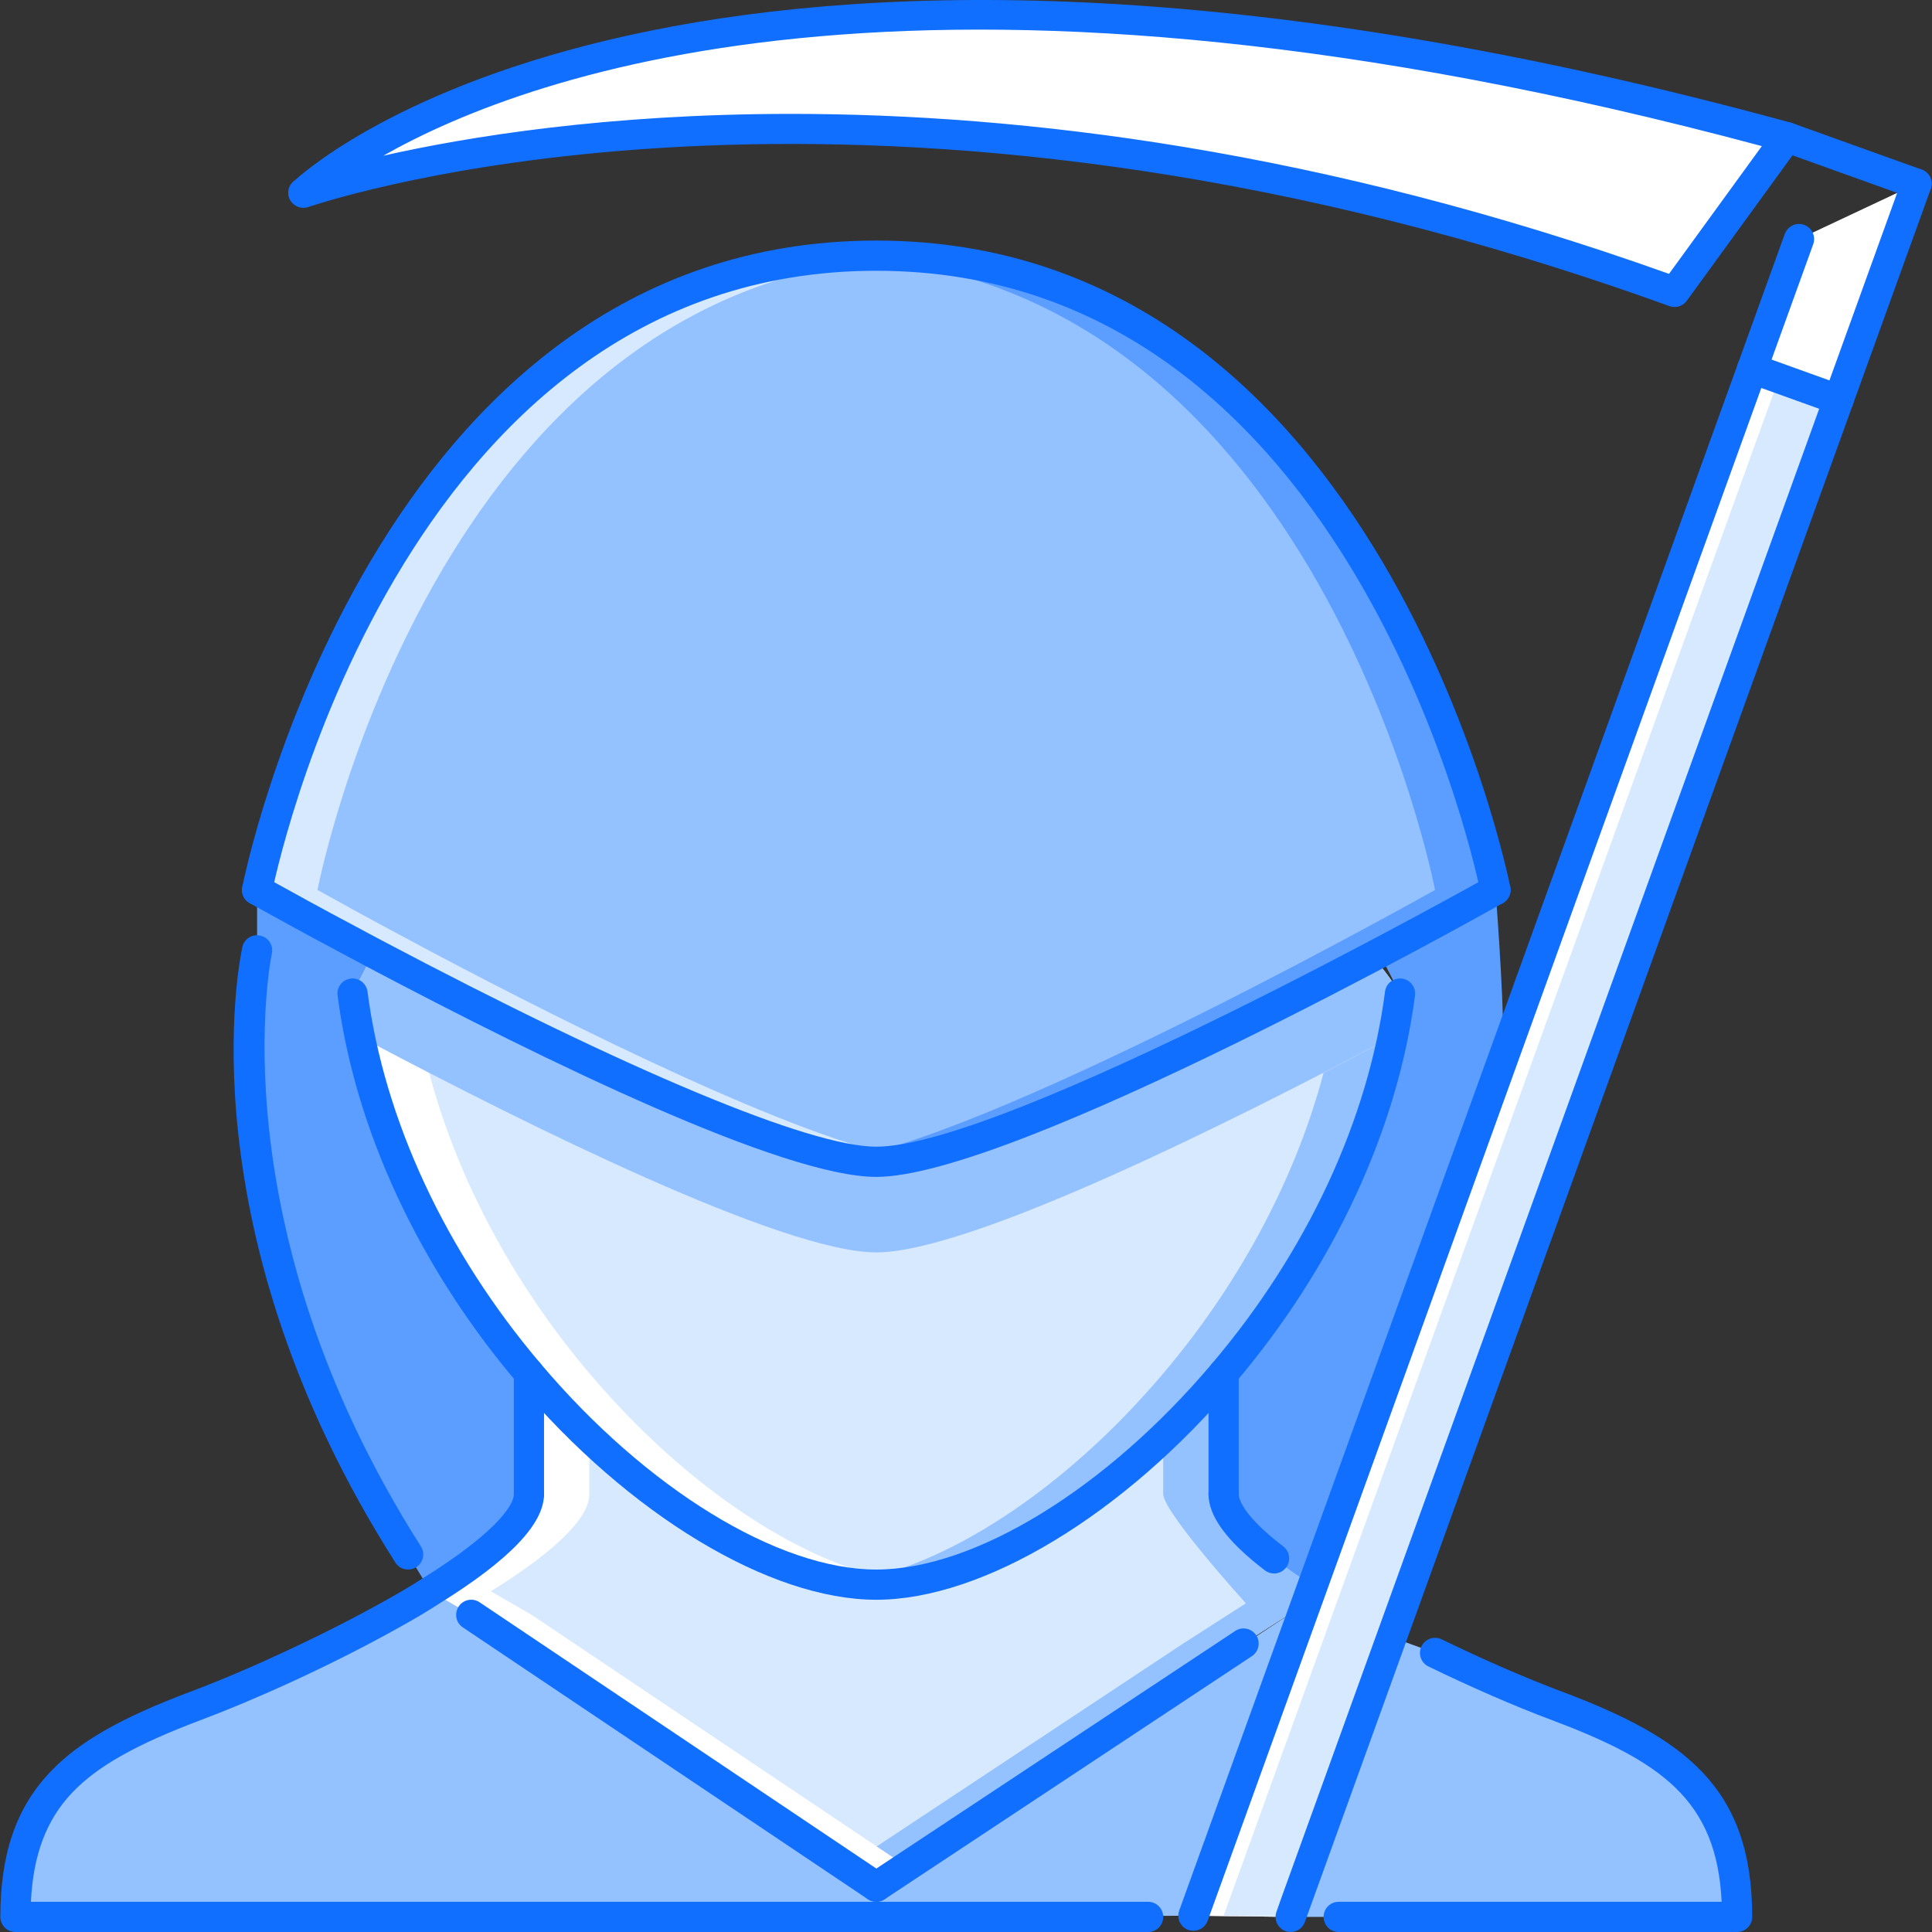 <?xml version="1.0" encoding="iso-8859-1"?>
<!-- Generator: Adobe Illustrator 19.0.0, SVG Export Plug-In . SVG Version: 6.00 Build 0)  -->
<svg version="1.1" id="Capa_1" xmlns="http://www.w3.org/2000/svg" xmlns:xlink="http://www.w3.org/1999/xlink" x="0px" y="0px"
	 viewBox="0 0 511.56 511.56" style="enable-background:new 0 0 511.56 511.56;" xml:space="preserve">
<rect x="0" y="0" width="511.56" height="511.56" fill="#333333" stroke="none"/>
<polygon style="fill:#FFFFFF;" points="486.828,105.844 463.952,97.609 476.346,63.299 507.462,48.663 "/>
<polygon style="fill:#965353;" points="463.952,97.609 315.998,507.241 341.748,507.561 486.828,105.844 "/>
<polygon style="fill:#D7E9FF;" points="463.952,97.609 315.998,507.241 341.748,507.561 486.828,105.844 "/>
<polygon style="fill:#FFFFFF;" points="323.995,507.241 471.028,100.155 463.952,97.609 315.998,507.241 341.748,507.561 
	341.787,507.46 "/>
<g>
	<polygon style="fill:#94C1FF;" points="232.024,499.563 232.024,507.561 315.998,507.241 345.879,424.532 	"/>
	<path style="fill:#94C1FF;" d="M459.953,507.561H341.748l1.444-4.077l25.266-69.979l11.521,4.155
		c11.676,5.678,23.031,10.56,31.989,13.917C443.958,463.574,459.953,475.571,459.953,507.561z"/>
	<path style="fill:#94C1FF;" d="M232.024,499.563v7.998H4.094c0-15.995,3.999-27.031,11.996-35.513
		c7.998-8.475,19.994-14.473,35.989-20.471c14.074-5.279,44.307-20.392,61.902-30.232l10.794,6.24L232.024,499.563z"/>
</g>
<path style="fill:#D7E9FF;" d="M337.35,412.63l11.355,4.076l-2.827,7.826l-16.604,10.653l-97.251,64.378l-107.248-71.978
	l-10.794-6.24c14.953-9.278,26.07-18.713,26.07-25.75v-31.99c28.632,33.912,64.699,55.982,91.972,55.982s63.339-22.07,91.971-55.982
	v31.99C323.995,400.39,329.197,406.388,337.35,412.63z"/>
<path style="fill:#94C1FF;" d="M337.35,412.63c-8.153-6.241-13.355-12.239-13.355-17.034v-31.99
	c-5.123,6.068-10.489,11.738-15.995,16.987v15.003c0,4.795,21.884,28.937,21.884,28.937l-16.604,10.653l-89.198,59.052l7.942,5.326
	l97.251-64.378l16.604-10.653l2.827-7.826L337.35,412.63z"/>
<path style="fill:#FFFFFF;" d="M140.771,427.586l-10.794-6.24c14.953-9.278,26.07-18.713,26.07-25.75v-15.003
	c-5.506-5.249-10.872-10.919-15.995-16.987v31.99c0,7.037-11.117,16.472-26.07,25.75l10.794,6.24l107.248,71.978l8.052-5.326
	L140.771,427.586z"/>
<g>
	<path style="fill:#5C9EFF;" d="M140.052,363.605v31.99c0,7.037-11.117,16.472-26.07,25.75l-5.92-9.755
		c-55.983-87.972-39.988-159.95-39.988-159.95v-15.996c5.436,3.039,20.712,11.356,30.791,16.714l-5.518,10.72
		C98.225,300.664,116.7,336.091,140.052,363.605z"/>
	<path style="fill:#5C9EFF;" d="M323.995,363.605v31.99c0,7.037,11.114,16.472,26.07,25.75l48.017-144.721
		c-0.07-15.809-2.109-40.981-2.109-40.981l-6.959,3.839c-5.436,3.038-13.753,7.518-23.836,12.875l5.521,10.72
		C365.818,300.664,347.347,336.091,323.995,363.605z"/>
</g>
<path style="fill:#E6E9ED;" d="M232.024,307.623c22.251,0,97.111-41.878,130.663-53.96c1.757-0.633,8.013,9.419,8.013,9.416
	l-13.714,54.206l-32.99,46.321c-28.632,33.912-64.698,55.982-91.971,55.982c-27.272,0-63.34-22.07-91.972-55.982
	c-23.352-27.515-41.827-62.941-46.704-100.527l5.518-10.72C139.092,273.633,207.313,307.623,232.024,307.623z"/>
<path style="fill:#D7E9FF;" d="M232.024,307.623c22.251,0,97.111-41.878,130.663-53.96c1.757-0.633,8.013,9.419,8.013,9.416
	l-13.714,54.206l-32.99,46.321c-28.632,33.912-64.698,55.982-91.971,55.982c-27.272,0-63.34-22.07-91.972-55.982
	c-23.352-27.515-41.827-62.941-46.704-100.527l5.518-10.72C139.092,273.633,207.313,307.623,232.024,307.623z"/>
<path style="fill:#FFFFFF;" d="M473.152,36.346l-29.756,40.949C231.946,0.838,85.588,49.303,80.469,50.983
	C84.71,46.984,185.64-42.27,473.152,36.346z"/>
<path style="fill:#94C1FF;" d="M232.024,67.696c131.958,0,163.949,167.948,163.949,167.948s-127.96,71.979-163.949,71.979
	c-24.711,0-92.932-33.99-133.158-55.265c-10.079-5.357-18.396-9.837-23.832-12.875c-4.401-2.397-6.959-3.839-6.959-3.839
	S100.065,67.696,232.024,67.696z"/>
<path style="fill:#5C9EFF;" d="M232.024,67.696c-2.729,0-5.354,0.18-7.997,0.32c125.203,6.662,155.952,167.628,155.952,167.628
	s-111.833,62.904-155.796,71.088c2.898,0.523,5.604,0.891,7.841,0.891c35.989,0,163.949-71.979,163.949-71.979
	S363.982,67.696,232.024,67.696z"/>
<path style="fill:#D7E9FF;" d="M114.861,252.358c-10.079-5.357-18.396-9.837-23.833-12.875c-4.401-2.397-6.958-3.839-6.958-3.839
	S114.814,74.678,240.021,68.016c-2.644-0.14-5.268-0.32-7.998-0.32c-131.959,0-163.949,167.948-163.949,167.948
	s2.558,1.441,6.959,3.839c5.436,3.038,13.753,7.518,23.832,12.875c40.226,21.275,108.447,55.265,133.158,55.265
	c2.343,0,5.092-0.32,8.154-0.891C211.066,301.484,151.443,271.704,114.861,252.358z"/>
<path style="fill:#FFFFFF;" d="M156.047,363.605c-18.939-22.321-34.536-49.875-42.405-79.538
	c-5.206-2.687-10.192-5.295-14.777-7.716c-1.23-0.656-2.347-1.25-3.522-1.875c6.791,33.311,23.735,64.418,44.709,89.129
	c28.632,33.912,64.699,55.982,91.972,55.982c2.585,0,5.268-0.258,7.998-0.647C213.955,415.238,181.965,394.306,156.047,363.605z"/>
<g>
	<path style="fill:#94C1FF;" d="M352.634,258.946c4.405-2.281,8.669-4.507,12.605-6.588
		C361.303,254.439,357.04,256.665,352.634,258.946L352.634,258.946z"/>
	<path style="fill:#94C1FF;" d="M308.054,363.605c18.939-22.321,34.536-49.875,42.409-79.538c5.201-2.687,10.185-5.295,14.776-7.716
		c1.227-0.656,2.343-1.25,3.515-1.875c-6.787,33.311-23.728,64.418-44.705,89.129c-28.632,33.912-64.698,55.982-91.971,55.982
		c-2.585,0-5.264-0.258-7.997-0.647C250.151,415.238,282.14,394.306,308.054,363.605z"/>
	<path style="fill:#94C1FF;" d="M95.343,274.476c1.176,0.625,2.292,1.219,3.522,1.875c40.226,21.274,108.447,55.264,133.158,55.264
		c25.269,0,95.83-35.465,135.653-56.6l3.022-11.938c0,0.004-6.256-10.048-8.013-9.416c0,0,0,0-0.008,0.004
		c-40.479,21.318-106.412,53.957-130.655,53.957c-24.711,0-92.932-33.99-133.158-55.265l-5.518,10.72
		C93.844,266.908,94.574,270.697,95.343,274.476z"/>
</g>
<g>
	<path style="fill:#116FFF;" d="M304.002,511.56H4.094c-2.21,0-3.999-1.789-3.999-3.999c0-16.636,4.159-28.788,13.086-38.254
		c7.588-8.045,18.803-14.465,37.492-21.47c15.496-5.819,35.622-15.23,51.277-23.985c3.366-1.874,6.725-3.819,9.849-5.857
		c17.901-11.106,24.254-18.846,24.254-22.399c0-2.21,1.789-3.999,3.999-3.999c2.21,0,3.999,1.789,3.999,3.999
		c0,7.936-9.146,17.471-27.96,29.147c-3.206,2.085-6.721,4.14-10.243,6.092c-19.385,10.841-39.761,19.76-52.363,24.484
		c-17.479,6.561-27.792,12.379-34.486,19.471c-6.736,7.146-10.215,16.354-10.812,28.772h295.815c2.21,0,3.998,1.789,3.998,3.999
		S306.212,511.56,304.002,511.56z"/>
	<path style="fill:#116FFF;" d="M459.953,511.56h-105.49c-2.211,0-3.999-1.789-3.999-3.999s1.788-3.999,3.999-3.999h101.398
		c-1.281-26.938-15.957-37.238-45.299-48.243c-9.599-3.593-21.08-8.591-32.334-14.065c-1.984-0.961-2.812-3.358-1.844-5.343
		c0.969-1.983,3.391-2.812,5.343-1.843c11.036,5.365,22.274,10.255,31.646,13.77c32.802,12.301,50.578,25.461,50.578,59.724
		C463.952,509.771,462.164,511.56,459.953,511.56z"/>
	<path style="fill:#116FFF;" d="M337.35,416.628c-0.852,0-1.702-0.265-2.429-0.819c-10.044-7.686-14.926-14.301-14.926-20.213
		c0-2.21,1.789-3.999,3.999-3.999s3.999,1.789,3.999,3.999c0,1.133,0.852,5.49,11.785,13.855c1.758,1.343,2.086,3.857,0.75,5.607
		C339.74,416.09,338.552,416.628,337.35,416.628z"/>
	<path style="fill:#116FFF;" d="M232.024,423.587c-28.284,0-65.585-22.532-95.025-57.404
		c-26.113-30.764-43.021-67.198-47.614-102.589c-0.285-2.191,1.258-4.198,3.448-4.479c2.159-0.289,4.194,1.258,4.479,3.448
		c4.396,33.884,20.657,68.842,45.79,98.458c27.991,33.153,62.895,54.569,88.922,54.569c26.027,0,60.934-21.416,88.917-54.562
		c25.141-29.624,41.401-64.59,45.791-98.466c0.289-2.19,2.226-3.718,4.482-3.452c2.188,0.285,3.733,2.292,3.452,4.483
		c-4.593,35.383-21.501,71.825-47.626,102.597C297.613,401.054,260.307,423.587,232.024,423.587z"/>
	<path style="fill:#116FFF;" d="M140.052,399.594c-2.21,0-3.999-1.789-3.999-3.999v-31.99c0-2.21,1.789-3.999,3.999-3.999
		c2.21,0,3.999,1.789,3.999,3.999v31.99C144.051,397.805,142.262,399.594,140.052,399.594z"/>
	<path style="fill:#116FFF;" d="M323.995,399.594c-2.21,0-3.999-1.789-3.999-3.999v-31.99c0-2.21,1.789-3.999,3.999-3.999
		s3.999,1.789,3.999,3.999v31.99C327.994,397.805,326.205,399.594,323.995,399.594z"/>
	<path style="fill:#116FFF;" d="M232.02,503.562c-0.766,0-1.539-0.219-2.226-0.68l-107.248-71.978
		c-1.832-1.227-2.32-3.718-1.09-5.546c1.226-1.843,3.71-2.335,5.549-1.093l107.249,71.978c1.832,1.227,2.32,3.718,1.089,5.545
		C234.573,502.945,233.309,503.562,232.02,503.562z"/>
	<path style="fill:#116FFF;" d="M232.028,503.562c-1.296,0-2.569-0.633-3.339-1.789c-1.218-1.843-0.714-4.326,1.129-5.545
		l97.247-64.379c1.836-1.226,4.319-0.71,5.545,1.125c1.219,1.844,0.711,4.327-1.124,5.545l-97.255,64.379
		C233.551,503.351,232.785,503.562,232.028,503.562z"/>
	<path style="fill:#116FFF;" d="M232.024,311.621c-24.512,0-86.958-30.303-135.028-55.729c-10.118-5.377-18.459-9.872-23.915-12.918
		c-4.393-2.394-6.97-3.846-6.97-3.846c-1.921-1.082-2.605-3.523-1.519-5.448c1.082-1.921,3.515-2.616,5.447-1.519
		c0.012,0.008,2.55,1.437,6.908,3.811c5.455,3.051,13.75,7.514,23.797,12.855c65.839,34.826,113.692,54.796,131.28,54.796
		c34.536,0,160.716-70.749,161.989-71.463c1.913-1.089,4.366-0.402,5.443,1.523c1.086,1.925,0.398,4.362-1.522,5.444
		C392.67,242.087,268.636,311.621,232.024,311.621z"/>
	<path style="fill:#116FFF;" d="M68.078,239.643c-0.246,0-0.5-0.023-0.754-0.07c-2.167-0.414-3.593-2.507-3.179-4.678
		c0.328-1.711,34.157-171.197,167.878-171.197c133.724,0,167.549,169.486,167.877,171.197c0.414,2.171-1.007,4.264-3.179,4.678
		c-2.132,0.391-4.264-1.007-4.678-3.179c-0.312-1.647-32.936-164.699-160.021-164.699c-127.18,0-159.708,163.052-160.021,164.699
		C71.636,238.308,69.96,239.643,68.078,239.643z"/>
	<path style="fill:#116FFF;" d="M108.066,415.59c-1.323,0-2.616-0.656-3.378-1.852c-56.225-88.355-41.187-159.962-40.519-162.965
		c0.477-2.152,2.577-3.526,4.768-3.034c2.156,0.476,3.515,2.608,3.042,4.764c-0.156,0.707-14.882,71.552,39.457,156.941
		c1.188,1.866,0.637,4.334-1.226,5.521C109.542,415.386,108.8,415.59,108.066,415.59z"/>
	<path style="fill:#116FFF;" d="M341.748,511.56c-0.445,0-0.891-0.07-1.336-0.227c-2.086-0.742-3.171-3.031-2.437-5.108l1.444-4.077
		L503.697,47.304c0.758-2.078,3.031-3.151,5.124-2.401c2.077,0.75,3.155,3.042,2.405,5.119L345.519,508.896
		C344.933,510.537,343.395,511.56,341.748,511.56z"/>
	<path style="fill:#116FFF;" d="M315.998,511.24c-0.453,0-0.906-0.078-1.359-0.234c-2.077-0.758-3.155-3.047-2.405-5.124
		L472.582,61.94c0.758-2.077,3.077-3.155,5.123-2.401c2.078,0.75,3.156,3.042,2.406,5.12L319.761,508.6
		C319.168,510.224,317.637,511.24,315.998,511.24z"/>
	<path style="fill:#116FFF;" d="M443.396,81.293c-0.453,0-0.914-0.078-1.359-0.238C239.084,7.676,98.158,49.412,81.926,54.712
		c-2.707,1.152-5.616-0.91-5.616-3.651c0-1.395,0.715-2.621,1.797-3.339c8.009-7.248,110.876-93.218,396.1-15.234
		c1.265,0.348,2.28,1.292,2.718,2.535c0.438,1.238,0.234,2.612-0.539,3.674l-29.757,40.949
		C445.864,80.703,444.645,81.293,443.396,81.293z M209.491,30.156c60.989,0,140.402,9.47,232.436,42.358l24.578-33.826
		c-218.182-58.508-325.558-19.856-365.012,2.54C123.658,36.233,160.667,30.156,209.491,30.156z"/>
	<path style="fill:#116FFF;" d="M507.462,52.661c-0.445,0-0.905-0.074-1.351-0.234L471.8,40.111
		c-2.077-0.746-3.154-3.038-2.413-5.115c0.75-2.074,3.03-3.151,5.116-2.414l34.31,12.317c2.077,0.746,3.155,3.038,2.413,5.115
		C510.64,51.646,509.102,52.661,507.462,52.661z"/>
	<path style="fill:#116FFF;" d="M486.828,109.843c-0.453,0-0.906-0.074-1.352-0.238L462.6,101.37
		c-2.077-0.746-3.163-3.038-2.413-5.116c0.75-2.082,3.054-3.167,5.115-2.406l22.876,8.236c2.078,0.746,3.163,3.039,2.413,5.116
		C490.007,108.828,488.468,109.843,486.828,109.843z"/>
</g>
<g>
</g>
<g>
</g>
<g>
</g>
<g>
</g>
<g>
</g>
<g>
</g>
<g>
</g>
<g>
</g>
<g>
</g>
<g>
</g>
<g>
</g>
<g>
</g>
<g>
</g>
<g>
</g>
<g>
</g>
</svg>
